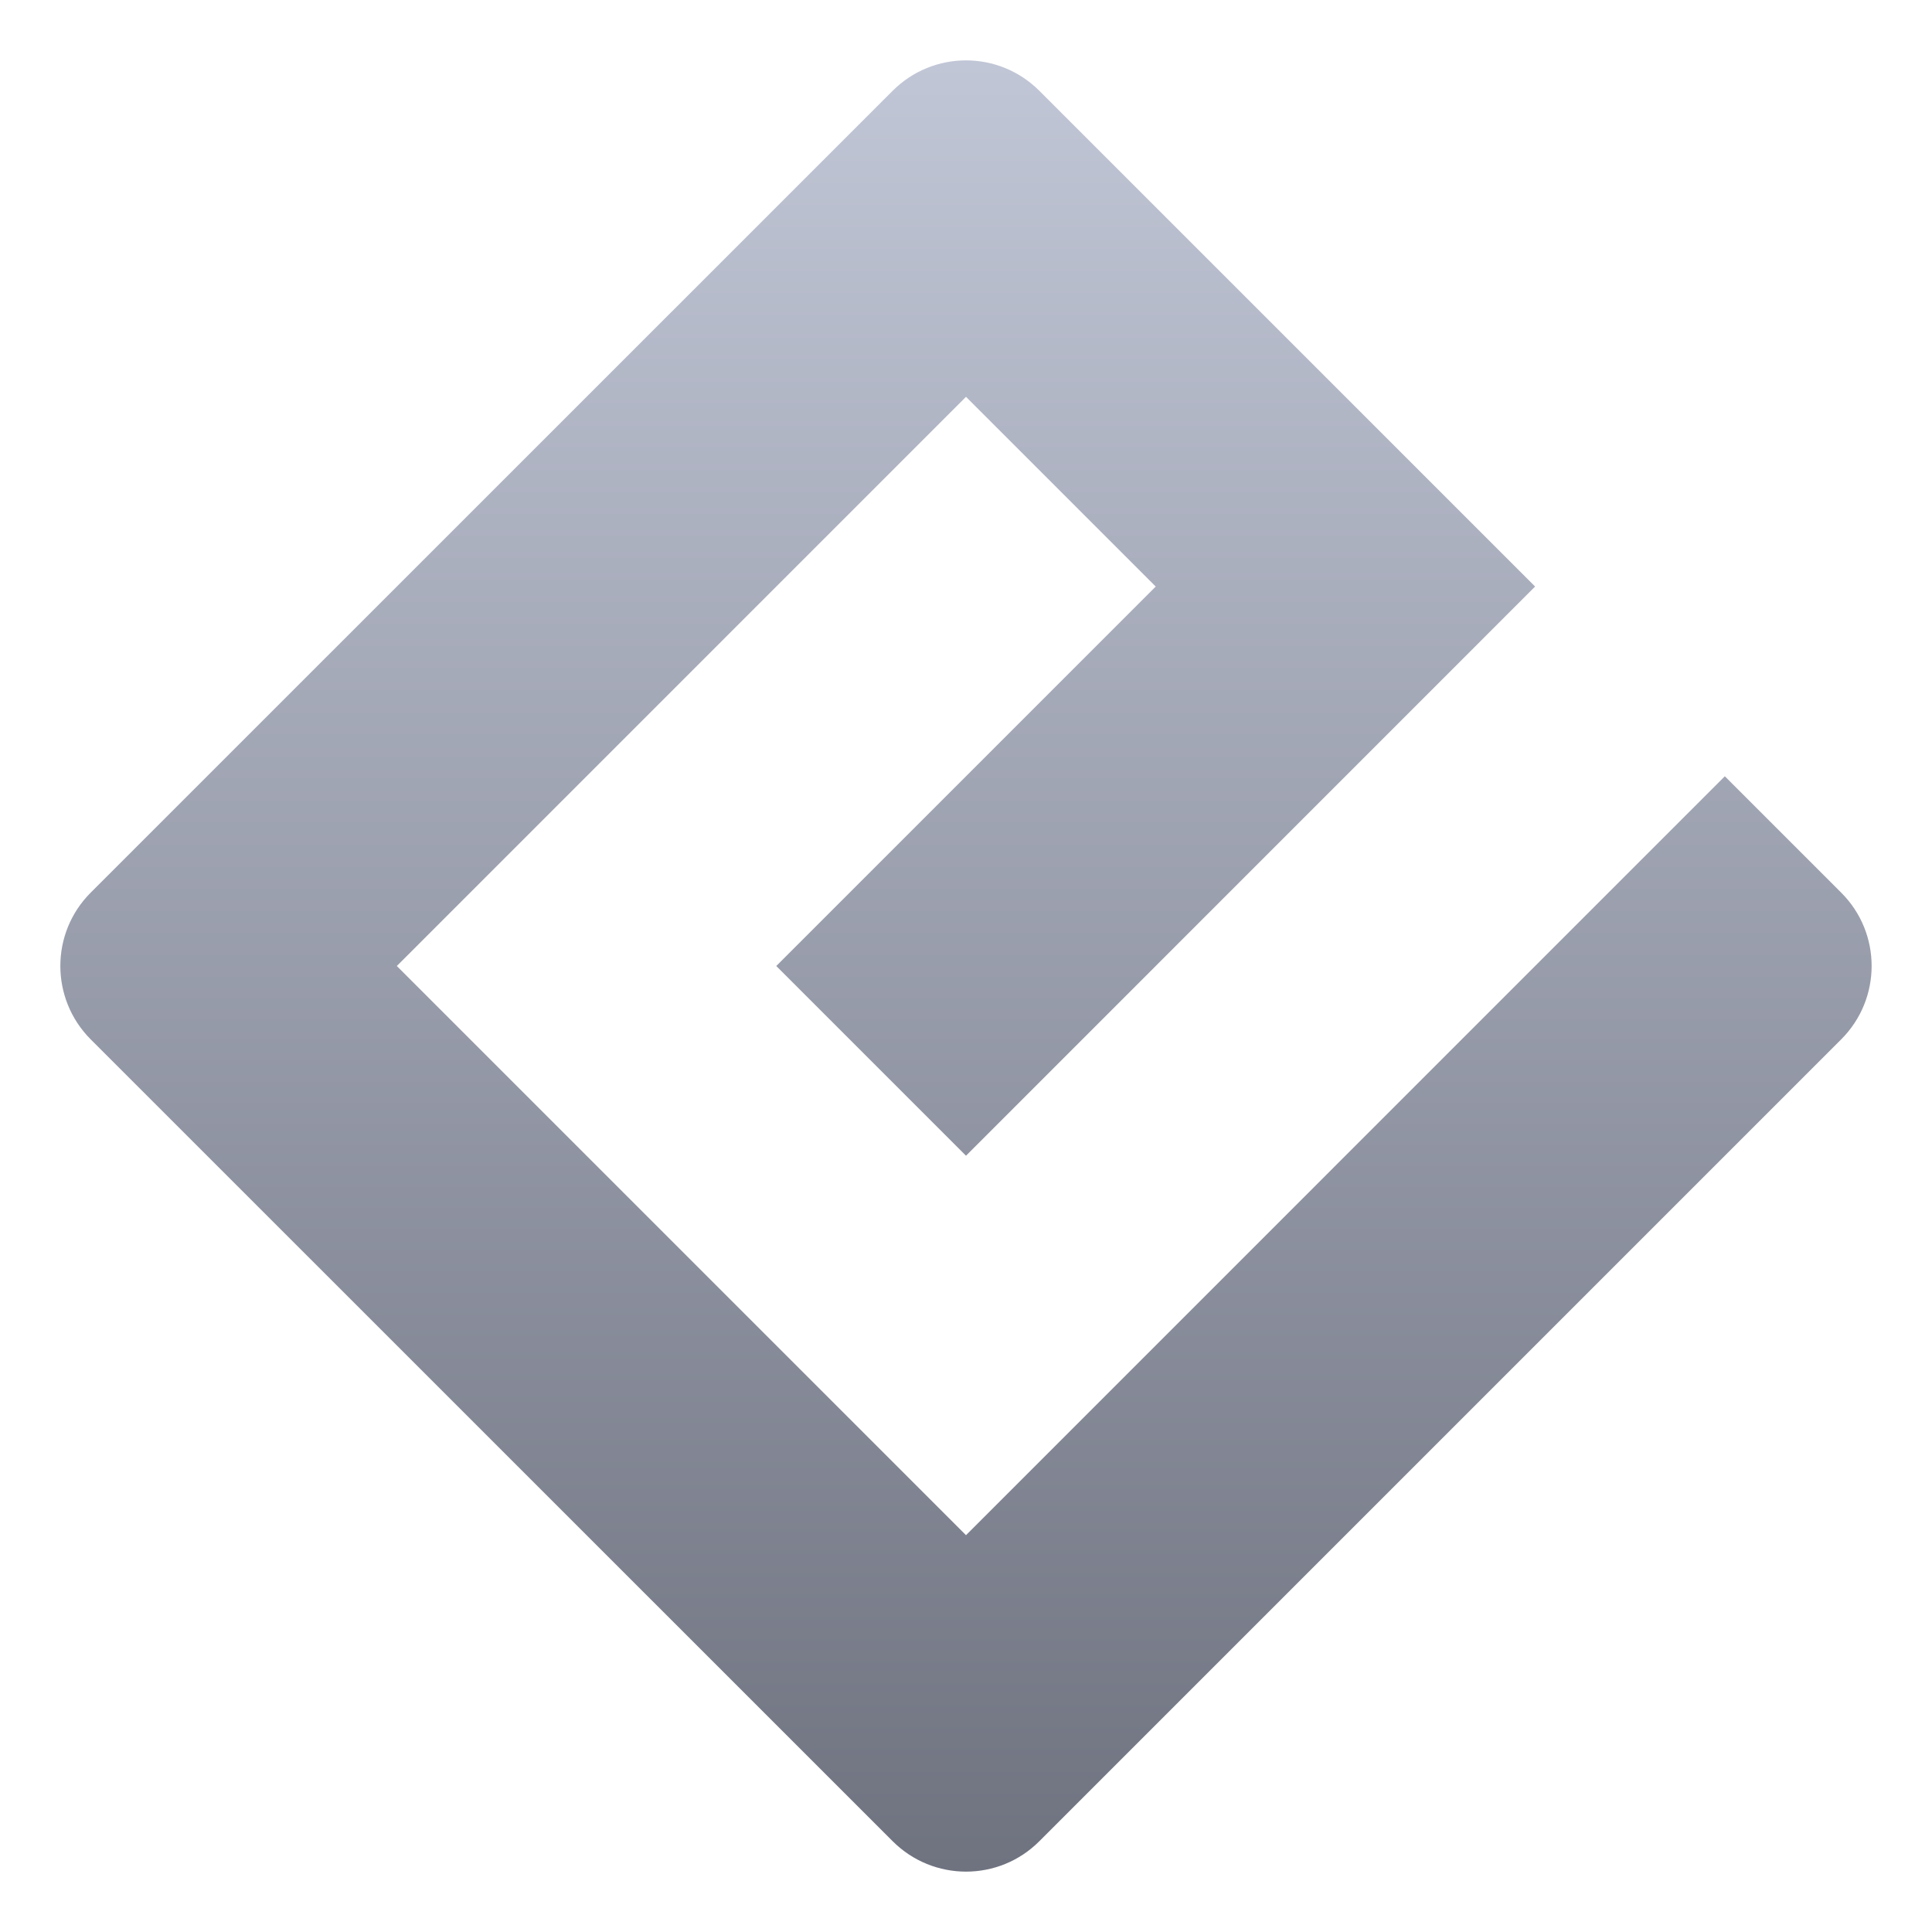 <svg xmlns="http://www.w3.org/2000/svg" xmlns:xlink="http://www.w3.org/1999/xlink" width="64" height="64" viewBox="0 0 64 64" version="1.1">
<defs>
<linearGradient id="linear0" gradientUnits="userSpaceOnUse" x1="0" y1="0" x2="0" y2="1" gradientTransform="matrix(60,0,0,60,2,2)">
<stop offset="0" style="stop-color:#c1c6d6;stop-opacity:1;"/>
<stop offset="1" style="stop-color:#6f7380;stop-opacity:1;"/>
</linearGradient>
</defs>
<g id="surface1">
<path style=" stroke:none;fill-rule:nonzero;fill:url(#linear0);" d="M 32 50.855 L 13.145 32 L 32 13.145 L 38.285 19.43 L 25.715 32 L 32 38.285 L 50.852 19.43 L 34.43 3.008 C 33.086 1.664 30.914 1.664 29.57 3.008 L 3.004 29.57 C 1.664 30.91 1.664 33.086 3.004 34.43 L 29.57 60.992 C 30.914 62.336 33.09 62.336 34.43 60.992 L 60.992 34.43 C 62.336 33.086 62.336 30.91 60.992 29.57 L 57.137 25.715 Z M 32 50.855 "/>
</g>
</svg>
